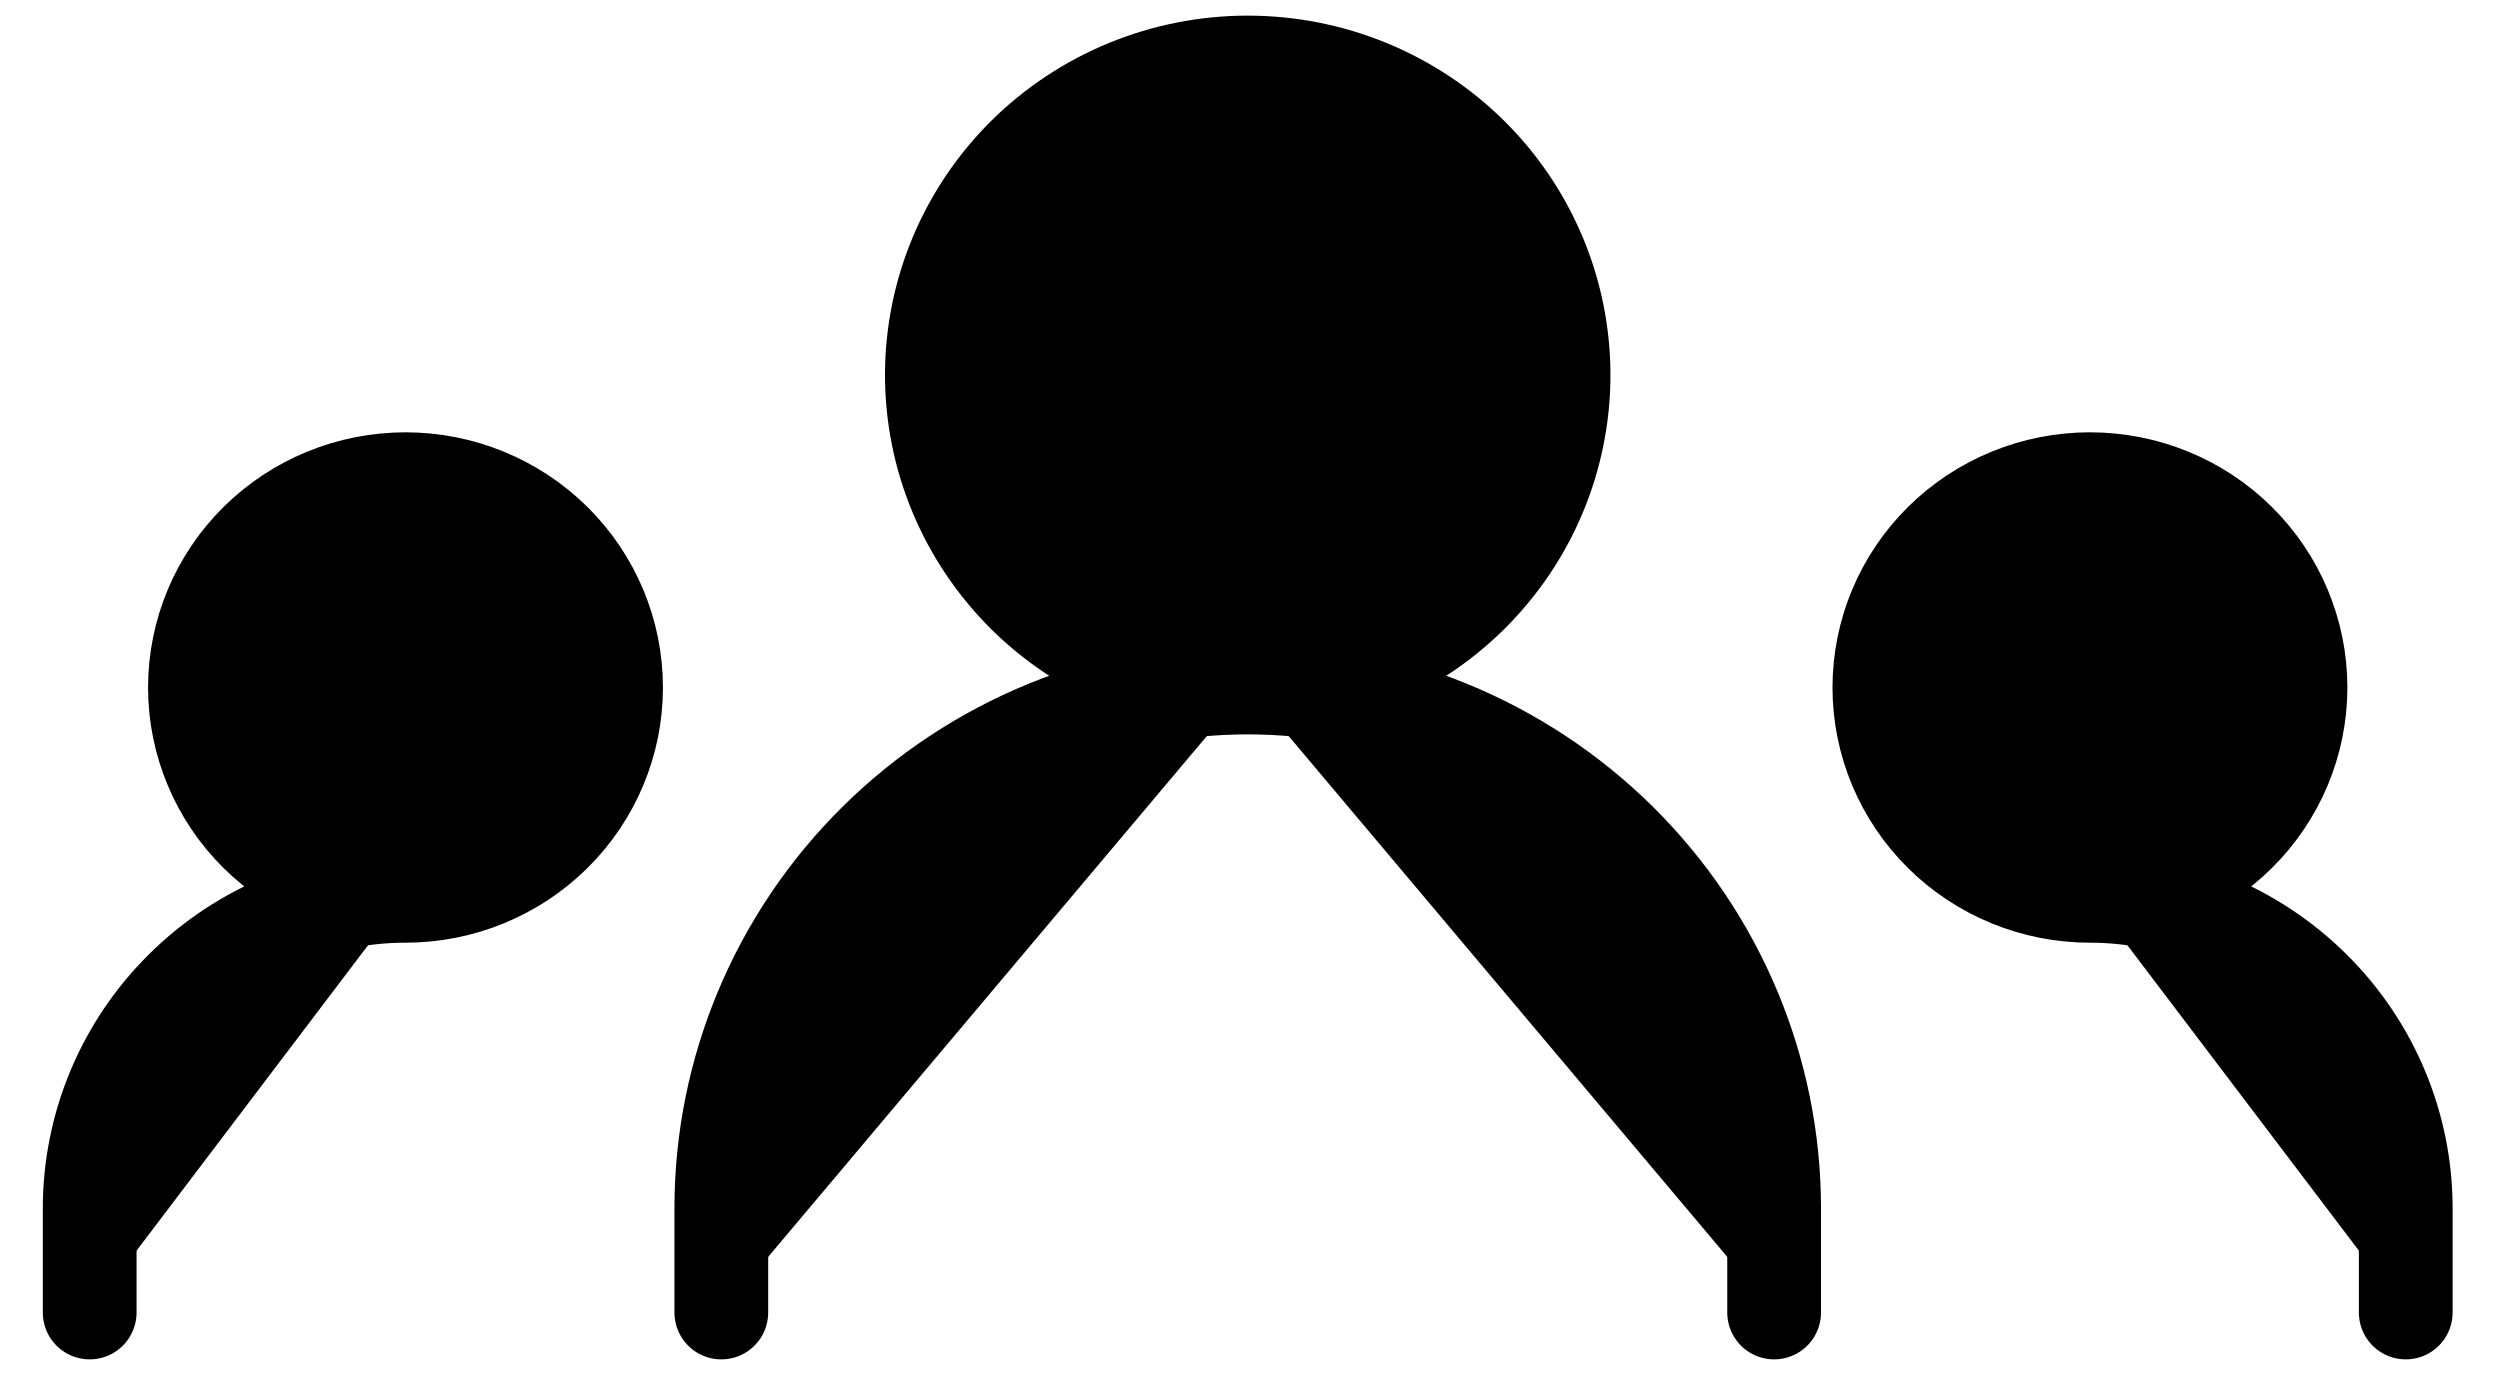 <svg width="40" height="22" viewBox="0 0 40 22"  xmlns="http://www.w3.org/2000/svg">
<path d="M11.541 21V19.333C11.541 17.123 12.429 15.004 14.008 13.441C15.588 11.878 17.73 11 19.964 11M19.964 11C22.197 11 24.34 11.878 25.919 13.441C27.498 15.004 28.386 17.123 28.386 19.333V21M19.964 11C21.304 11 22.589 10.473 23.537 9.536C24.485 8.598 25.017 7.326 25.017 6C25.017 4.674 24.485 3.402 23.537 2.464C22.589 1.527 21.304 1 19.964 1C18.623 1 17.338 1.527 16.39 2.464C15.443 3.402 14.91 4.674 14.91 6C14.91 7.326 15.443 8.598 16.39 9.536C17.338 10.473 18.623 11 19.964 11ZM1.435 21V19.333C1.435 18.007 1.967 16.735 2.915 15.798C3.862 14.86 5.148 14.333 6.488 14.333M6.488 14.333C7.381 14.333 8.238 13.982 8.87 13.357C9.502 12.732 9.857 11.884 9.857 11C9.857 10.116 9.502 9.268 8.87 8.643C8.238 8.018 7.381 7.667 6.488 7.667C5.595 7.667 4.738 8.018 4.106 8.643C3.474 9.268 3.119 10.116 3.119 11C3.119 11.884 3.474 12.732 4.106 13.357C4.738 13.982 5.595 14.333 6.488 14.333ZM38.492 21V19.333C38.492 18.007 37.96 16.735 37.012 15.798C36.065 14.86 34.779 14.333 33.439 14.333M33.439 14.333C34.333 14.333 35.19 13.982 35.821 13.357C36.453 12.732 36.808 11.884 36.808 11C36.808 10.116 36.453 9.268 35.821 8.643C35.19 8.018 34.333 7.667 33.439 7.667C32.546 7.667 31.689 8.018 31.057 8.643C30.425 9.268 30.07 10.116 30.07 11C30.07 11.884 30.425 12.732 31.057 13.357C31.689 13.982 32.546 14.333 33.439 14.333Z" stroke="black" stroke-width="1.5" stroke-linecap="round" stroke-linejoin="round"/>
</svg>
